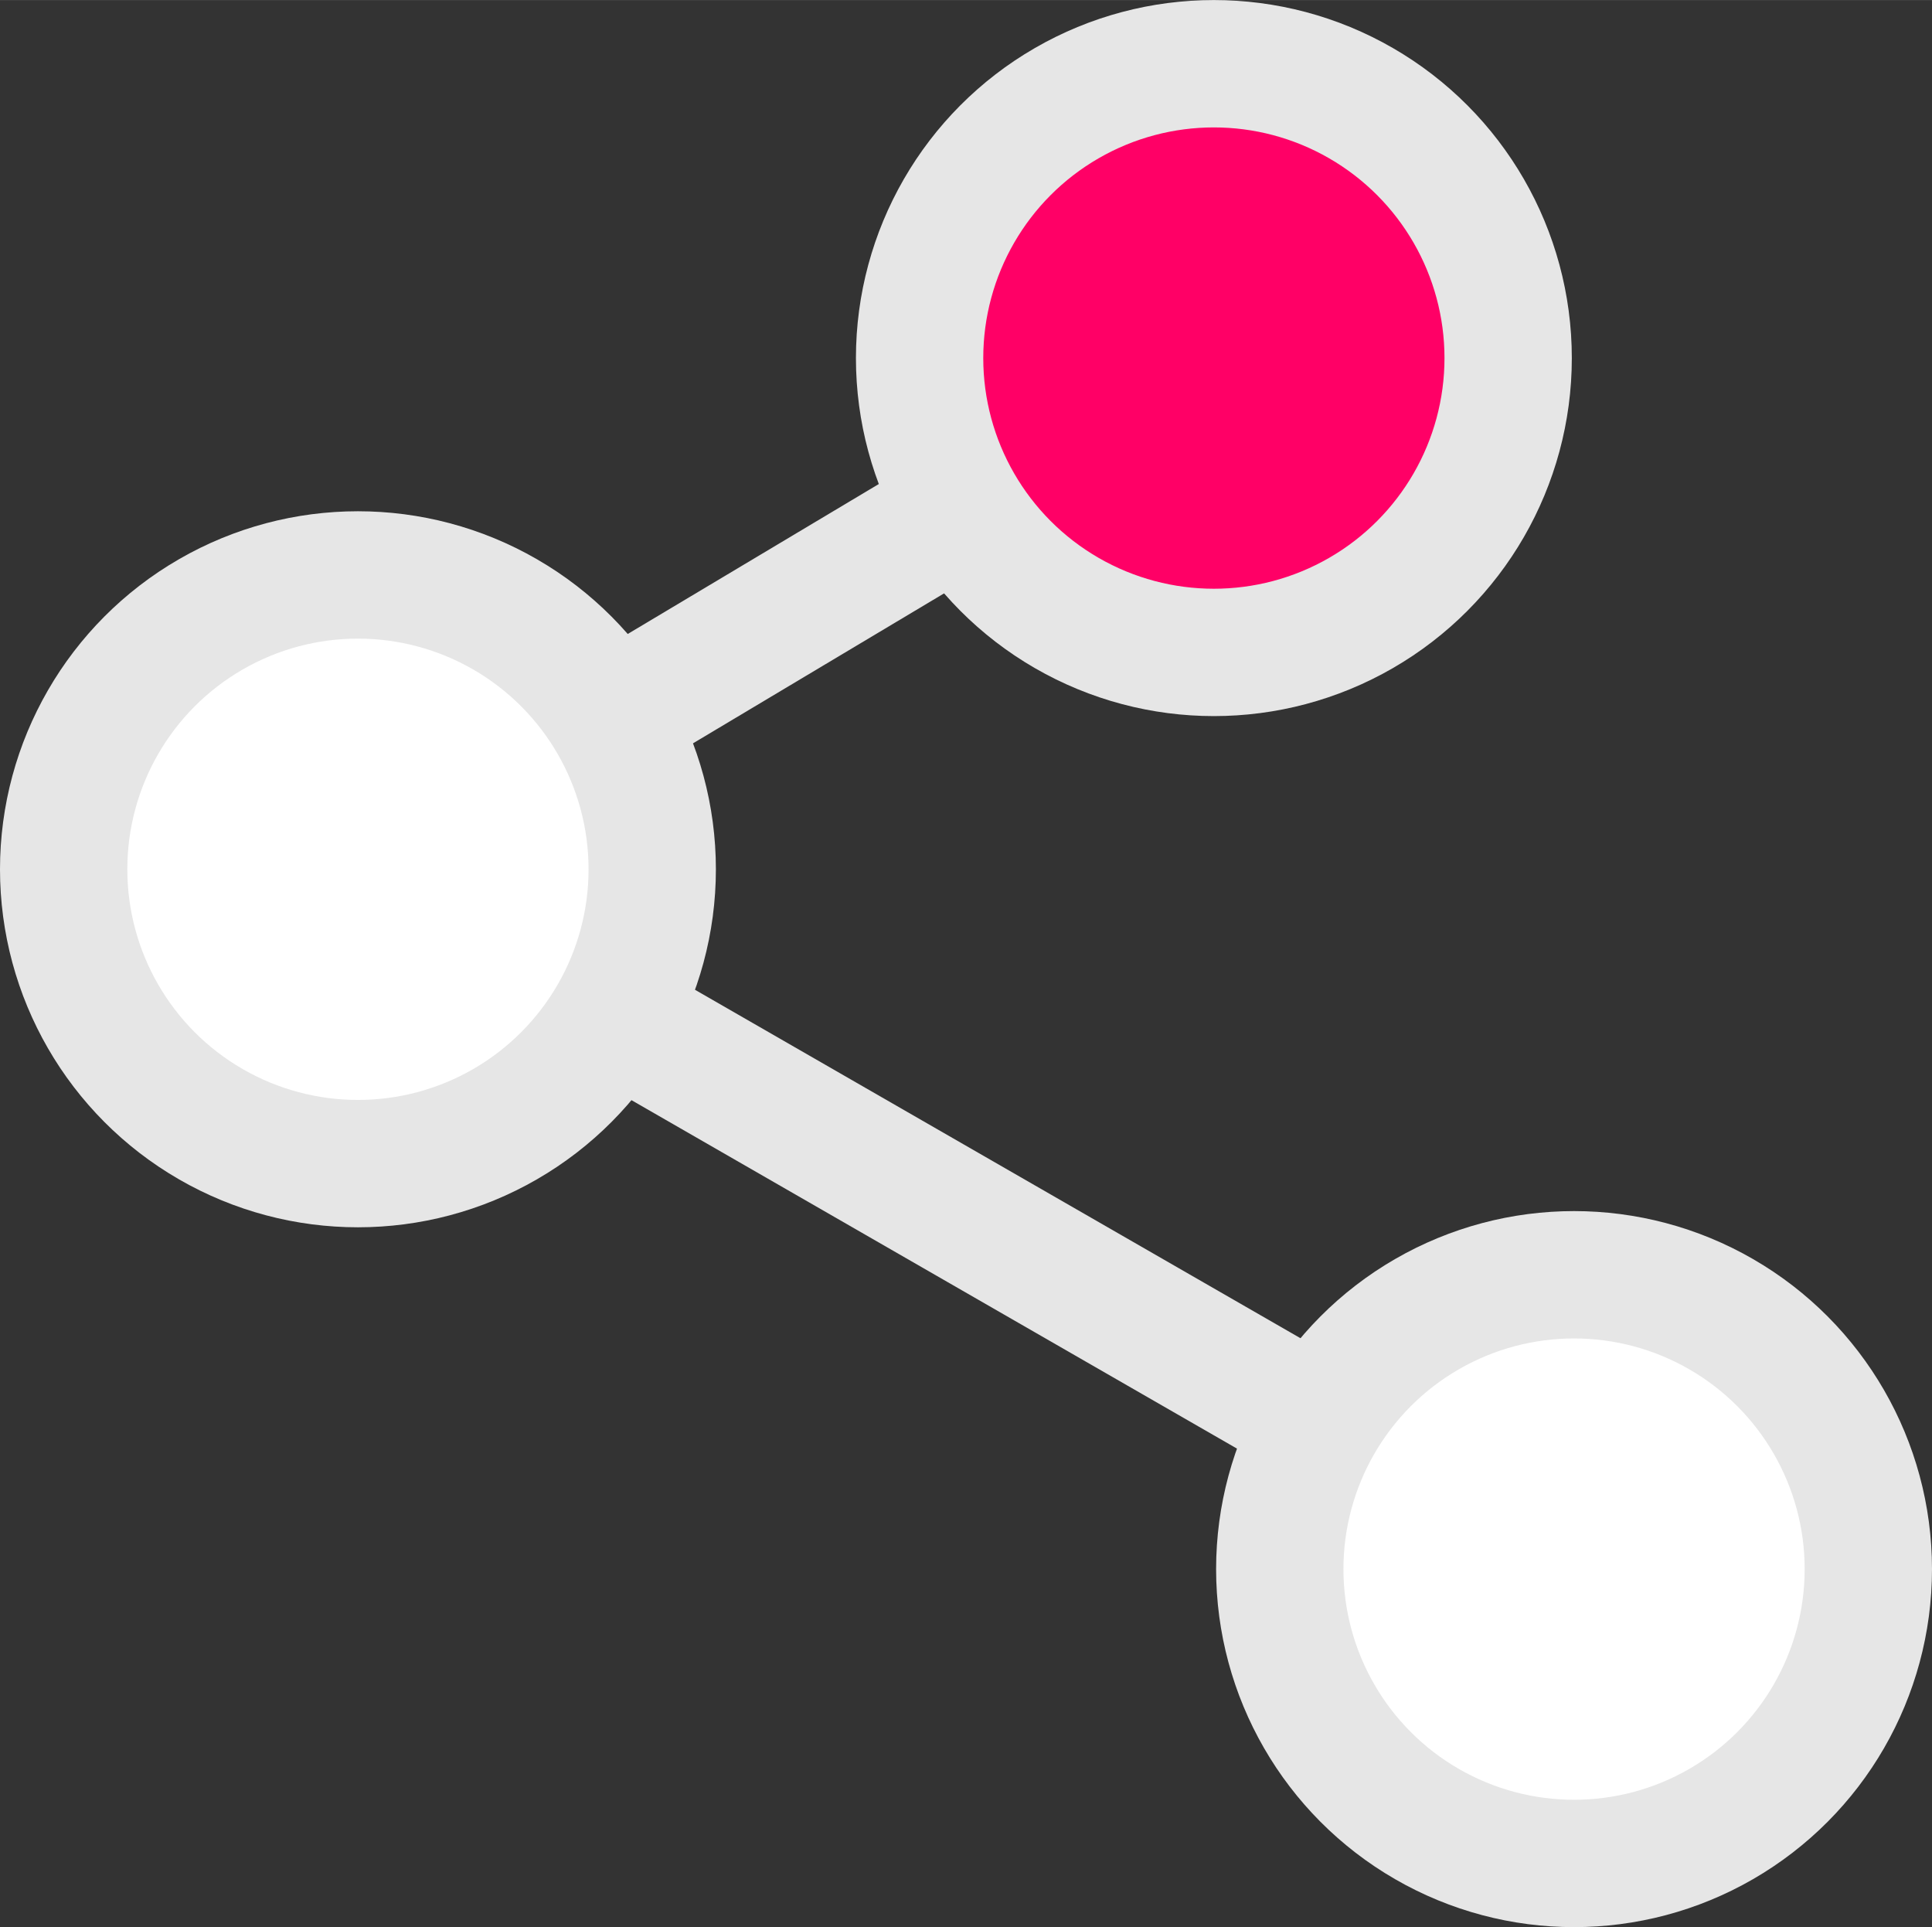 <?xml version="1.0" encoding="UTF-8"?>
<!DOCTYPE svg PUBLIC "-//W3C//DTD SVG 1.1//EN" "http://www.w3.org/Graphics/SVG/1.1/DTD/svg11.dtd">
<!--Creator: CorelDRAW-->
<svg xmlns="http://www.w3.org/2000/svg" xml:space="preserve" width="10.706mm" height="10.677mm" version="1.1" style="shape-rendering:geometricPrecision;text-rendering:geometricPrecision;image-rendering:optimizeQuality;fill-rule:evenodd;clip-rule:evenodd" viewBox="0 0 14998.77 14957.44" xmlns:xlink="http://www.w3.org/1999/xlink" xmlns:xodm="http://www.corel.com/coreldraw/odm/2003">
    <rect x="0" y="0" width="14998.77" height="14957.44" fill="#333333" stroke="none"/>
    <g id="Ebene_x0020_1">
        <g id="_105553372547328">
            <polyline points="12219.83,12178.64 2778.79,6746.72 9423.67,2778.93 " style="fill:none;stroke:#E6E6E6;stroke-width:988.51;stroke-miterlimit:22.926"/>
            <ellipse cx="12219.88" cy="12178.61" rx="2284.6" ry="2284.61" style="fill:white;stroke:#E6E6E6;stroke-width:988.51;stroke-miterlimit:22.926"/>
            <ellipse cx="2778.84" cy="6746.7" rx="2284.6" ry="2284.61" style="fill:white;stroke:#E6E6E6;stroke-width:988.51;stroke-miterlimit:22.926"/>
            <ellipse cx="9423.73" cy="2778.92" rx="2284.6" ry="2284.61" style="fill:#FF0066;stroke:#E6E6E6;stroke-width:988.51;stroke-miterlimit:22.926"/>
        </g>
    </g>
</svg>
